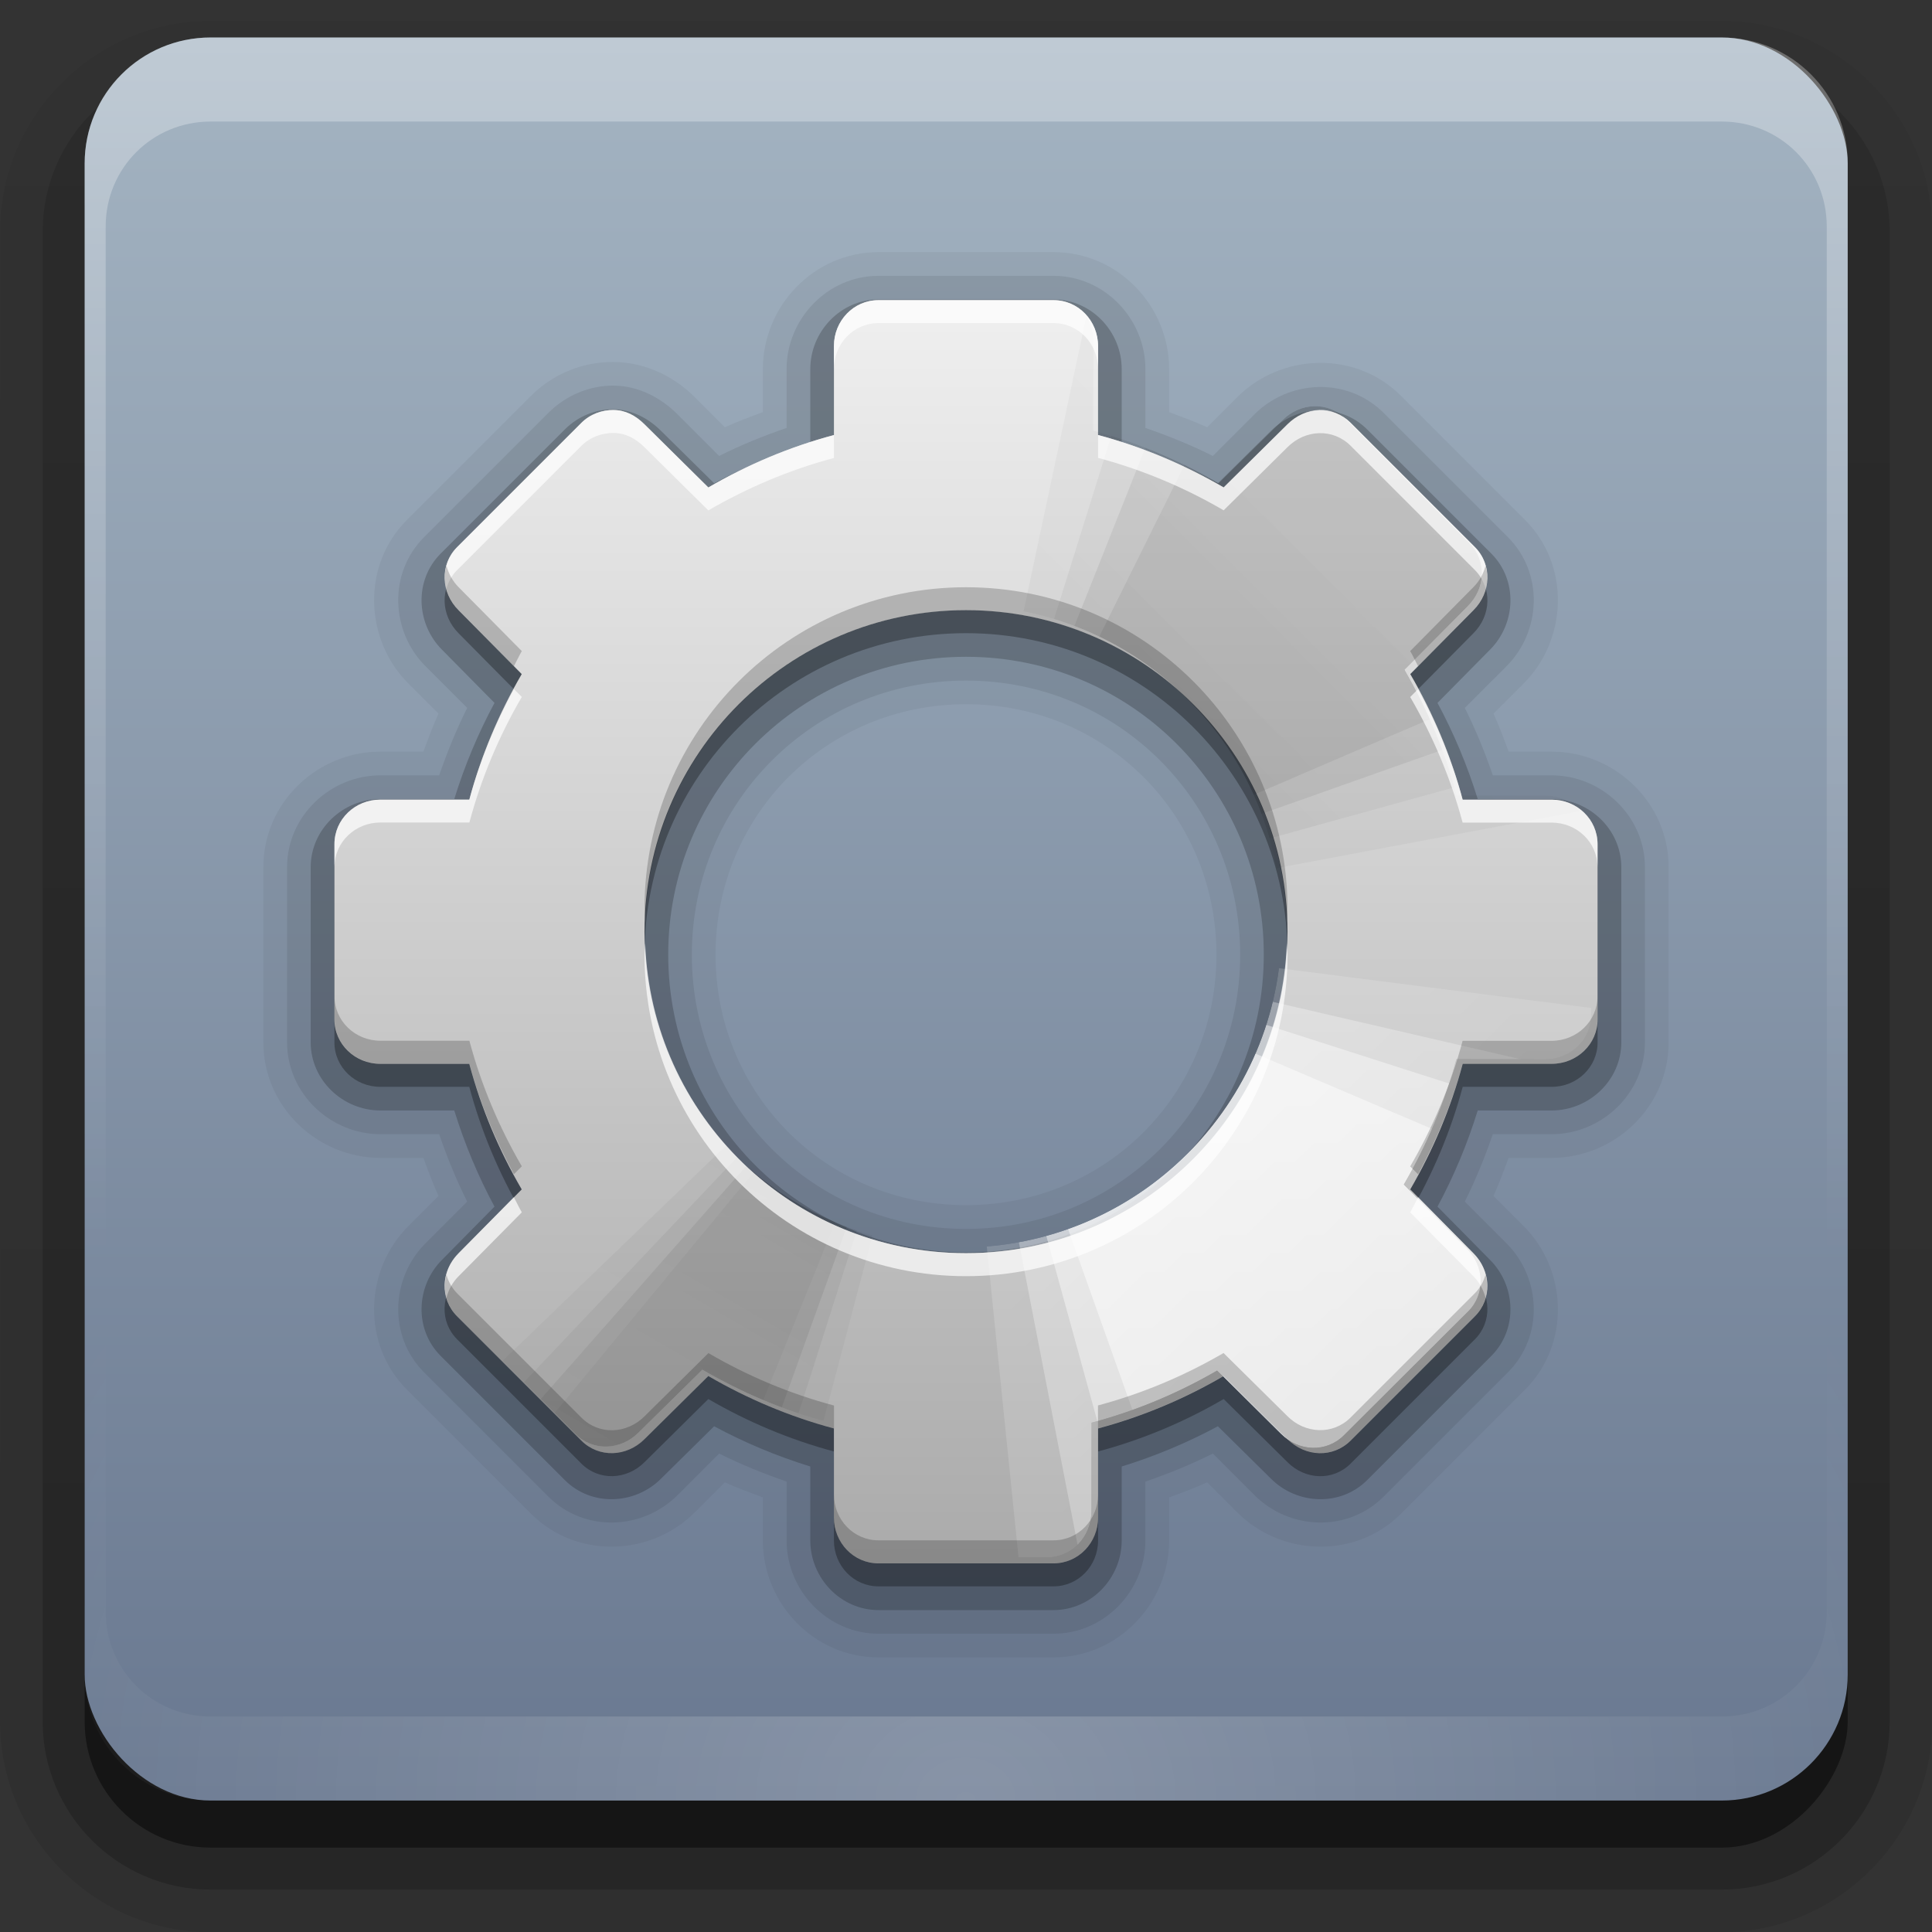 <svg height="22" width="22" xmlns="http://www.w3.org/2000/svg" xmlns:xlink="http://www.w3.org/1999/xlink"><rect width="100%" height="100%" fill="#333333" stroke="none"/><linearGradient id="a"><stop offset="0" stop-color="#fff"/><stop offset="1" stop-color="#fff" stop-opacity="0"/></linearGradient><linearGradient id="b" gradientUnits="userSpaceOnUse" x1="36.357" x2="36.357" xlink:href="#a" y1="6" y2="63.893"/><radialGradient id="c" cx="48" cy="90.172" gradientTransform="matrix(1.157 0 0 .996 -7.551 .197)" gradientUnits="userSpaceOnUse" r="42" xlink:href="#a"/><linearGradient id="d" gradientUnits="userSpaceOnUse" x1="48" x2="48" y1="90" y2="5.988"><stop offset="0" stop-color="#697890"/><stop offset="1" stop-color="#a4b4c2"/></linearGradient><linearGradient id="e" gradientTransform="matrix(1.006 0 0 .994 100 0)" gradientUnits="userSpaceOnUse" x1="45.448" x2="45.448" y1="92.54" y2="7.017"><stop offset="0"/><stop offset="1" stop-opacity=".588"/></linearGradient><linearGradient id="f" gradientTransform="matrix(1.024 0 0 1.012 -1.143 -98.071)" gradientUnits="userSpaceOnUse" x1="32.251" x2="32.251" xlink:href="#e" y1="6.132" y2="90.239"/><linearGradient id="g" gradientTransform="translate(0 -97)" gradientUnits="userSpaceOnUse" x1="32.251" x2="32.251" xlink:href="#e" y1="6.132" y2="90.239"/><linearGradient id="h" gradientUnits="userSpaceOnUse" x1="48.234" x2="126.139" xlink:href="#i" y1="48.047" y2="66.233"/><linearGradient id="i"><stop offset="0"/><stop offset="1" stop-opacity="0"/></linearGradient><linearGradient id="j" gradientUnits="userSpaceOnUse" x1="48.055" x2="126.673" xlink:href="#i" y1="48.032" y2="62.839"/><linearGradient id="k" gradientUnits="userSpaceOnUse" x1="47.997" x2="127.052" xlink:href="#i" y1="48.029" y2="60.29"/><linearGradient id="l" gradientUnits="userSpaceOnUse" x1="47.998" x2="127.416" xlink:href="#i" y1="48.029" y2="57.665"/><linearGradient id="m" gradientUnits="userSpaceOnUse" x1="48.234" x2="126.139" xlink:href="#a" y1="48.047" y2="66.233"/><linearGradient id="n" gradientUnits="userSpaceOnUse" x1="48.055" x2="126.673" xlink:href="#a" y1="48.032" y2="62.839"/><linearGradient id="o" gradientUnits="userSpaceOnUse" x1="47.997" x2="127.052" xlink:href="#a" y1="48.029" y2="60.29"/><linearGradient id="p" gradientUnits="userSpaceOnUse" x1="47.998" x2="127.416" xlink:href="#a" y1="48.029" y2="57.665"/><clipPath id="q"><path d="m30.916 135.971c-.937.541-1.228 1.748-.678 2.701l1.938 3.356c-1.418 1.414-2.622 3.012-3.595 4.71l-3.784-.991c-.532-.142-1.038-.118-1.476.131-.438.248-.797.668-.937 1.19l-1.979 7.385c-.28 1.045.366 2.065 1.429 2.35l3.772 1.034c-.006 1.957.238 3.943.759 5.877l-3.356 1.938c-.953.55-1.304 1.741-.763 2.678l3.812 6.603c.541.937 1.748 1.228 2.701.678l3.356-1.938c1.414 1.418 3.012 2.622 4.71 3.595l-.991 3.784c-.285 1.063.275 2.133 1.321 2.413l7.385 1.979c1.045.28 2.065-.366 2.35-1.429l1.034-3.772c1.957.006 3.943-.238 5.877-.759l1.938 3.356c.55.953 1.741 1.304 2.678.763l6.603-3.812c.937-.541 1.228-1.748.678-2.701l-1.938-3.356c1.418-1.414 2.622-3.012 3.595-4.71l3.784.991c1.063.285 2.133-.275 2.413-1.321l1.979-7.385c.28-1.045-.366-2.065-1.429-2.35l-3.772-1.034c.006-1.957-.238-3.943-.759-5.877l3.356-1.938c.953-.55 1.304-1.741.763-2.678l-3.812-6.603c-.541-.937-1.748-1.228-2.701-.678l-3.356 1.938c-1.414-1.418-3.012-2.622-4.71-3.595l.991-3.784c.285-1.063-.275-2.133-1.321-2.413l-7.385-1.979c-1.045-.28-2.065.366-2.35 1.429l-1.034 3.772c-1.957-.006-3.943.238-5.877.759l-1.938-3.356c-.55-.953-1.741-1.304-2.678-.763zm10.052 9.785c6.696-3.866 15.258-1.572 19.124 5.124s1.572 15.258-5.124 19.124c-6.696 3.866-15.258 1.572-19.124-5.124s-1.572-15.258 5.124-19.124z" display="block"/></clipPath><linearGradient id="r" gradientTransform="matrix(.334 0 0 .334 2.973 2.917)" gradientUnits="userSpaceOnUse" x1="20.759" x2="20.759" y1="1" y2="45.017"><stop offset="0" stop-color="#f0f0f0"/><stop offset="1" stop-color="#aaa"/></linearGradient><g transform="matrix(.239 0 0 .239 -.47 -.71)"><g fill="url(#f)"><path d="m12-95.031c-5.511 0-10.031 4.52-10.031 10.031v71c0 5.511 4.52 10.031 10.031 10.031h72c5.511 0 10.031-4.52 10.031-10.031v-71c0-5.511-4.52-10.031-10.031-10.031z" opacity=".08" transform="scale(1 -1)"/><path d="m12-94.031c-4.972 0-9.031 4.06-9.031 9.031v71c0 4.972 4.06 9.031 9.031 9.031h72c4.972 0 9.031-4.06 9.031-9.031v-71c0-4.972-4.06-9.031-9.031-9.031z" opacity=".1" transform="scale(1 -1)"/><path d="m12-93c-4.409 0-8 3.591-8 8v71c0 4.409 3.591 8 8 8h72c4.409 0 8-3.591 8-8v-71c0-4.409-3.591-8-8-8z" opacity=".2" transform="scale(1 -1)"/><rect height="85" opacity=".3" rx="7" transform="scale(1 -1)" width="86" x="5" y="-92"/></g><rect fill="url(#g)" height="84" opacity=".45" rx="6" transform="scale(1 -1)" width="84" x="6" y="-91"/></g><g transform="matrix(.239 0 0 .239 -.47 -1.007)"><rect fill="url(#d)" height="84" rx="6" width="84" x="6" y="6"/><path d="m12 90c-3.324 0-6-2.676-6-6v-2-68-2c0-.335.041-.651.094-.969.049-.296.097-.597.188-.875.01-.03.021-.064.031-.094.099-.288.235-.547.375-.812.145-.274.316-.536.5-.781s.374-.473.594-.688c.44-.428.943-.815 1.5-1.094.279-.14.573-.247.875-.344-.256.1-.487.236-.719.375-.007.004-.024-.004-.031 0-.032.019-.062.043-.094.062-.12.077-.231.164-.344.25-.106.081-.213.161-.312.25-.178.161-.347.345-.5.531-.108.13-.218.265-.312.406-.025.038-.038.086-.062.125-.065.103-.13.205-.188.312-.101.195-.206.416-.281.625-.008.022-.024.041-.031.062-.032.092-.036.187-.062.281-.03.107-.07.203-.094.312-.073.342-.125.698-.125 1.062v2 66.001 2c0 2.782 2.218 5 5 5h2 68 2c2.782 0 5-2.218 5-5v-2-66.001-2c0-.364-.052-.721-.125-1.062-.044-.207-.088-.398-.156-.594-.008-.022-.023-.041-.031-.062-.063-.174-.138-.367-.219-.531-.042-.083-.079-.17-.125-.25-.055-.097-.127-.188-.188-.281-.094-.141-.205-.276-.312-.406-.143-.174-.303-.347-.469-.5-.011-.01-.02-.021-.031-.031-.138-.126-.285-.234-.438-.344-.103-.073-.204-.153-.312-.219-.007-.004-.024.004-.031 0-.232-.139-.463-.275-.719-.375.302.097.596.204.875.344.557.279 1.06.666 1.5 1.094.22.214.409.442.594.688s.355.508.5.781c.14.265.276.525.375.812.01.031.021.063.031.094.09.278.139.579.188.875.052.318.094.634.094.969v2 68 2c0 3.324-2.676 6-6 6z" fill="url(#c)" opacity=".2"/><path d="m12 6c-3.324 0-6 2.676-6 6v2 68 2c0 .335.041.651.094.969.049.296.097.597.188.875.01.03.021.064.031.094.099.288.235.547.375.812.145.274.316.536.5.781s.374.473.594.688c.44.428.943.815 1.5 1.094.279.14.573.247.875.344-.256-.1-.487-.236-.719-.375-.007-.004-.024.004-.031 0-.032-.019-.062-.043-.094-.062-.12-.077-.231-.164-.344-.25-.106-.081-.213-.161-.312-.25-.178-.161-.347-.345-.5-.531-.108-.13-.218-.265-.312-.406-.025-.038-.038-.086-.062-.125-.065-.103-.13-.205-.188-.312-.101-.195-.206-.416-.281-.625-.008-.022-.024-.041-.031-.062-.032-.092-.036-.187-.062-.281-.03-.107-.07-.203-.094-.312-.073-.342-.125-.698-.125-1.062v-2-65.999-2c0-2.782 2.218-5 5-5h2 68 2c2.782 0 5 2.218 5 5v2 65.999 2c0 .364-.052.721-.125 1.062-.044.207-.088.398-.156.594-.008.022-.023.041-.031.062-.063.174-.138.367-.219.531-.042.083-.079.17-.125.25-.055.097-.127.188-.188.281-.094.141-.205.276-.312.406-.143.174-.303.347-.469.5-.011.01-.02.021-.031.031-.138.126-.285.234-.438.344-.103.073-.204.153-.312.219-.007.004-.024-.004-.031 0-.232.139-.463.275-.719.375.302-.097.596-.204.875-.344.557-.279 1.06-.666 1.5-1.094.22-.214.409-.442.594-.688s.355-.508.5-.781c.14-.265.276-.525.375-.812.01-.031.021-.063.031-.094.09-.278.139-.579.188-.875.052-.318.094-.634.094-.969v-2-68-2c0-3.324-2.676-6-6-6z" fill="url(#b)" opacity=".3"/></g><path d="m10.003 2.871c-.735 0-1.316.614-1.316 1.332v.49c-.146.054-.291.107-.433.172l-.343-.343c-.213-.213-.535-.397-.923-.4-.341-.003-.682.127-.94.384l-1.414 1.414c-.519.519-.483 1.364.016 1.863l.343.343c-.065.142-.117.287-.172.433h-.49c-.718 0-1.332.58-1.332 1.316v1.994c0 .735.614 1.316 1.332 1.316h.49c.054.146.107.291.172.433l-.343.343c-.499.499-.535 1.344-.016 1.863l1.414 1.414c.519.519 1.364.483 1.863-.016l.343-.343c.142.065.287.117.433.172v.49c0 .718.58 1.332 1.316 1.332h1.994c.735 0 1.316-.614 1.316-1.332v-.49c.146-.054.291-.107.433-.172l.343.343c.499.499 1.344.535 1.863.016l1.414-1.414c.519-.519.483-1.364-.016-1.863l-.343-.343c.065-.142.117-.287.172-.433h.49c.718 0 1.332-.58 1.332-1.316v-1.994c0-.735-.614-1.316-1.332-1.316h-.49c-.054-.146-.107-.291-.172-.433l.343-.343c.499-.499.535-1.344.016-1.863l-1.414-1.414c-.519-.519-1.364-.483-1.863.016l-.343.343c-.142-.065-.287-.117-.433-.172v-.49c0-.718-.58-1.332-1.316-1.332zm.997 5.148c1.589 0 2.852 1.263 2.852 2.852 0 1.589-1.263 2.852-2.852 2.852-1.589 0-2.852-1.263-2.852-2.852 0-1.589 1.263-2.852 2.852-2.852z" display="block" opacity=".05"/><path d="m10.003 3.141c-.582 0-1.046.492-1.046 1.062v.67c-.266.091-.52.195-.768.319l-.474-.474c-.176-.176-.427-.324-.727-.327-.267-.002-.537.104-.744.311l-1.414 1.414c-.411.411-.381 1.074.016 1.471l.474.474c-.124.248-.227.502-.319.768h-.67c-.57 0-1.062.464-1.062 1.046v1.994c0 .582.492 1.046 1.062 1.046h.67c.091.266.195.52.319.768l-.474.474c-.397.397-.427 1.06-.016 1.471l1.414 1.414c.411.411 1.074.381 1.471-.016l.474-.474c.248.124.502.227.768.319v.67c0 .57.464 1.062 1.046 1.062h1.994c.582 0 1.046-.492 1.046-1.062v-.67c.266-.091.52-.195.768-.319l.474.474c.397.397 1.06.427 1.471.016l1.414-1.414c.411-.411.381-1.074-.016-1.471l-.474-.474c.124-.248.227-.502.319-.768h.67c.57 0 1.062-.464 1.062-1.046v-1.994c0-.582-.492-1.046-1.062-1.046h-.67c-.091-.266-.195-.52-.319-.768l.474-.474c.397-.397.427-1.06.016-1.471l-1.414-1.414c-.411-.411-1.074-.381-1.471.016l-.474.474c-.248-.124-.502-.227-.768-.319v-.67c0-.57-.464-1.062-1.046-1.062zm.997 4.609c1.734 0 3.122 1.388 3.122 3.122 0 1.734-1.388 3.122-3.122 3.122s-3.122-1.388-3.122-3.122c0-1.734 1.388-3.122 3.122-3.122z" display="block" opacity=".08"/><path d="m10.003 3.41c-.431 0-.776.366-.776.793v.842c-.382.118-.749.272-1.095.458l-.605-.597c-.137-.137-.327-.243-.539-.245-.199-.002-.4.073-.556.229l-1.414 1.414c-.304.304-.281.798.016 1.095l.597.605c-.186.346-.34.713-.458 1.095h-.842c-.427 0-.793.345-.793.776v1.994c0 .431.366.776.793.776h.842c.118.382.272.749.458 1.095l-.597.605c-.297.297-.32.791-.016 1.095l1.414 1.414c.304.304.798.281 1.095-.016l.605-.597c.346.186.713.34 1.095.458v.842c0 .427.345.793.776.793h1.994c.431 0 .776-.366.776-.793v-.842c.382-.118.749-.272 1.095-.458l.605.597c.297.297.791.32 1.095.016l1.414-1.414c.304-.304.281-.798-.016-1.095l-.597-.605c.186-.346.34-.713.458-1.095h.842c.427 0 .793-.345.793-.776v-1.994c0-.431-.366-.776-.793-.776h-.842c-.118-.382-.272-.749-.458-1.095l.597-.605c.297-.297.32-.791.016-1.095l-1.414-1.414c-.304-.304-.798-.281-1.095.016l-.605.597c-.346-.186-.713-.34-1.095-.458v-.842c0-.427-.345-.793-.776-.793zm.997 4.069c1.877 0 3.391 1.514 3.391 3.391 0 1.877-1.514 3.391-3.391 3.391s-3.391-1.514-3.391-3.391c0-1.877 1.514-3.391 3.391-3.391z" display="block" opacity=".2"/><path d="m10.003 3.68c-.283 0-.507.235-.507.523v1.013c-.506.135-.988.339-1.43.597l-.727-.719c-.102-.102-.22-.162-.351-.163-.132-.001-.268.047-.368.147l-1.414 1.414c-.2.2-.187.516.016.719l.719.727c-.257.442-.462.924-.597 1.43h-1.013c-.288 0-.523.224-.523.507v1.994c0 .283.235.507.523.507h1.013c.135.506.339.988.597 1.43l-.719.727c-.204.204-.216.519-.016.719l1.414 1.414c.2.2.516.187.719-.016l.727-.719c.442.257.924.462 1.43.597v1.013c0 .288.224.523.507.523h1.994c.283 0 .507-.235.507-.523v-1.013c.506-.135.988-.339 1.43-.597l.727.719c.204.204.519.216.719.016l1.414-1.414c.2-.2.187-.516-.016-.719l-.719-.727c.257-.442.462-.924.597-1.43h1.013c.288 0 .523-.224.523-.507v-1.994c0-.283-.235-.507-.523-.507h-1.013c-.135-.506-.339-.988-.597-1.43l.719-.727c.204-.204.216-.519.016-.719l-1.414-1.414c-.2-.2-.516-.187-.719.016l-.727.719c-.442-.257-.924-.462-1.43-.597v-1.013c0-.288-.224-.523-.507-.523zm.997 3.53c2.022 0 3.661 1.639 3.661 3.661 0 2.022-1.639 3.661-3.661 3.661-2.022 0-3.661-1.639-3.661-3.661 0-2.022 1.639-3.661 3.661-3.661z" display="block" opacity=".3"/><path d="m10.003 3.418c-.283 0-.507.235-.507.523v1.013c-.506.135-.988.339-1.43.597l-.727-.719c-.102-.102-.22-.162-.351-.163-.132-.001-.268.047-.368.147l-1.414 1.414c-.2.2-.187.516.016.719l.719.727c-.257.442-.462.924-.597 1.43h-1.013c-.288 0-.523.224-.523.507v1.994c0 .283.235.507.523.507h1.013c.135.506.339.988.597 1.43l-.719.727c-.204.204-.216.519-.016.719l1.414 1.414c.2.2.516.187.719-.016l.727-.719c.442.257.924.462 1.43.597v1.013c0 .288.224.523.507.523h1.994c.283 0 .507-.235.507-.523v-1.013c.506-.135.988-.339 1.43-.597l.727.719c.204.204.519.216.719.016l1.414-1.414c.2-.2.187-.516-.016-.719l-.719-.727c.257-.442.462-.924.597-1.43h1.013c.288 0 .523-.224.523-.507v-1.994c0-.283-.235-.507-.523-.507h-1.013c-.135-.506-.339-.988-.597-1.43l.719-.727c.204-.204.216-.519.016-.719l-1.414-1.414c-.2-.2-.516-.187-.719.016l-.727.719c-.442-.257-.924-.462-1.43-.597v-1.013c0-.288-.224-.523-.507-.523zm.997 3.53c2.022 0 3.661 1.639 3.661 3.661 0 2.022-1.639 3.661-3.661 3.661-2.022 0-3.661-1.639-3.661-3.661 0-2.022 1.639-3.661 3.661-3.661z" display="block" fill="url(#r)"/><g clip-path="url(#q)" transform="matrix(.226 .131 -.131 .226 20.779 -31.416)"><g opacity=".9" transform="matrix(.141 .993 -1.165 .12 96.937 104.805)"><path d="m108.896 48a60.896 60.896 0 0 1 -6.546 27.467l-54.35-27.467z" fill="url(#h)" opacity=".05" transform="matrix(.994 -.108 .108 .994 -5.158 5.492)"/><path d="m108.896 48a60.896 60.896 0 0 1 -4.457 22.869l-56.439-22.869z" fill="url(#j)" opacity=".07" transform="matrix(.998 -.065 .065 .998 -3.094 3.242)"/><path d="m108.896 48a60.896 60.896 0 0 1 -3.13 19.272l-57.766-19.272z" fill="url(#k)" opacity=".1" transform="matrix(.999 -.033 .033 .999 -1.563 1.616)"/><path d="m108.896 48a60.896 60.896 0 0 1 -2.075 15.761l-58.821-15.761z" fill="url(#l)" opacity=".05"/></g><g fill="#fff" opacity=".9" transform="matrix(1.063 -.131 -.74 3.227 32.525 9.332)"><path d="m108.896 48a60.896 60.896 0 0 1 -6.546 27.467l-54.35-27.467z" fill="url(#m)" opacity=".2" transform="matrix(.994 -.108 .108 .994 -5.158 5.492)"/><path d="m108.896 48a60.896 60.896 0 0 1 -4.457 22.869l-56.439-22.869z" fill="url(#n)" opacity=".4" transform="matrix(.998 -.065 .065 .998 -3.094 3.242)"/><path d="m108.896 48a60.896 60.896 0 0 1 -3.13 19.272l-57.766-19.272z" fill="url(#o)" opacity=".6" transform="matrix(.999 -.033 .033 .999 -1.563 1.616)"/><path d="m108.896 48a60.896 60.896 0 0 1 -2.075 15.761l-58.821-15.761z" fill="url(#p)" opacity=".8"/></g><g opacity=".5" transform="matrix(-.617 .787 -.787 -.617 115.001 150.012)"><path d="m108.896 48a60.896 60.896 0 0 1 -6.546 27.467l-54.35-27.467z" fill="url(#h)" opacity=".05" transform="matrix(.994 -.108 .108 .994 -5.158 5.492)"/><path d="m108.896 48a60.896 60.896 0 0 1 -4.457 22.869l-56.439-22.869z" fill="url(#j)" opacity=".07" transform="matrix(.998 -.065 .065 .998 -3.094 3.242)"/><path d="m108.896 48a60.896 60.896 0 0 1 -3.13 19.272l-57.766-19.272z" fill="url(#k)" opacity=".1" transform="matrix(.999 -.033 .033 .999 -1.563 1.616)"/><path d="m108.896 48a60.896 60.896 0 0 1 -2.075 15.761l-58.821-15.761z" fill="url(#l)" opacity=".1"/></g><g opacity=".8" transform="matrix(-.068 -1.046 2.711 .602 -79.095 179.08)"><path d="m108.896 48a60.896 60.896 0 0 1 -6.546 27.467l-54.35-27.467z" fill="url(#h)" opacity=".05" transform="matrix(.994 -.108 .108 .994 -5.158 5.492)"/><path d="m108.896 48a60.896 60.896 0 0 1 -4.457 22.869l-56.439-22.869z" fill="url(#j)" opacity=".07" transform="matrix(.998 -.065 .065 .998 -3.094 3.242)"/><path d="m108.896 48a60.896 60.896 0 0 1 -3.13 19.272l-57.766-19.272z" fill="url(#k)" opacity=".1" transform="matrix(.999 -.033 .033 .999 -1.563 1.616)"/><path d="m108.896 48a60.896 60.896 0 0 1 -2.075 15.761l-58.821-15.761z" fill="url(#l)" opacity=".1"/></g><g fill="#fff" opacity=".9" transform="matrix(-1.063 .131 .74 -3.227 62.997 306.668)"><path d="m108.896 48a60.896 60.896 0 0 1 -6.546 27.467l-54.35-27.467z" fill="url(#m)" opacity=".2" transform="matrix(.994 -.108 .108 .994 -5.158 5.492)"/><path d="m108.896 48a60.896 60.896 0 0 1 -4.457 22.869l-56.439-22.869z" fill="url(#n)" opacity=".4" transform="matrix(.998 -.065 .065 .998 -3.094 3.242)"/><path d="m108.896 48a60.896 60.896 0 0 1 -3.13 19.272l-57.766-19.272z" fill="url(#o)" opacity=".6" transform="matrix(.999 -.033 .033 .999 -1.563 1.616)"/><path d="m108.896 48a60.896 60.896 0 0 1 -2.075 15.761l-58.821-15.761z" fill="url(#p)" opacity=".8"/></g></g><path d="m10.003 3.418c-.283 0-.507.235-.507.523v.261c0-.288.224-.523.507-.523h1.994c.283 0 .507.235.507.523v-.261c0-.288-.224-.523-.507-.523zm-3.015 1.25c-.132-.001-.268.047-.368.147l-1.414 1.414c-.13.13-.166.309-.123.474.022-.076.061-.151.123-.212l1.414-1.414c.1-.1.236-.148.368-.147.132.001.25.062.351.163l.727.719c.442-.257.924-.462 1.43-.597v-.261c-.506.135-.988.339-1.43.597l-.727-.719c-.102-.102-.22-.162-.351-.163zm8.033 0c-.129.004-.258.062-.36.163l-.727.719c-.442-.257-.924-.462-1.43-.597v.261c.506.135.988.339 1.43.597l.727-.719c.204-.204.519-.216.719-.016l1.414 1.414c.061.061.101.136.123.212.043-.165.007-.344-.123-.474l-1.414-1.414c-.1-.1-.23-.151-.36-.147zm-9.169 3.179c-.213.395-.389.817-.507 1.258h-1.013c-.288 0-.523.224-.523.507v.261c0-.283.235-.507.523-.507h1.013c.135-.506.339-.988.597-1.43zm10.296 0-.09.09c.257.442.462.924.597 1.43h1.013c.288 0 .523.224.523.507v-.261c0-.283-.235-.507-.523-.507h-1.013c-.118-.442-.294-.864-.507-1.258zm-8.801 2.893c-.002.044-.008.087-.008.131 0 2.022 1.639 3.661 3.661 3.661 2.022 0 3.661-1.639 3.661-3.661 0-.044-.007-.087-.008-.131-.069 1.961-1.675 3.53-3.653 3.53s-3.584-1.569-3.653-3.53zm-1.495 2.893-.629.637c-.141.141-.189.333-.139.507.023-.089.067-.174.139-.245l.719-.727c-.033-.056-.059-.114-.09-.172zm10.296 0c-.031.058-.057.115-.09.172l.719.727c.071.071.115.156.139.245.05-.173.002-.365-.139-.507z" display="block" fill="#fff" opacity=".7"/><path d="m5.084 6.442c-.05.173-.002.365.139.507l.629.637c.031-.058.057-.115.09-.172l-.719-.727c-.071-.071-.115-.156-.139-.245zm11.832 0c-.023.089-.067.174-.139.245l-.719.727c.033.056.059.114.09.172l.629-.637c.141-.141.189-.333.139-.507zm-5.916.245c-2.022 0-3.661 1.639-3.661 3.661 0 .044.007.087.008.131.069-1.961 1.675-3.53 3.653-3.53s3.584 1.569 3.653 3.53c.002-.044.008-.087.008-.131 0-2.022-1.639-3.661-3.661-3.661zm-7.191 4.658v.261c0 .283.235.507.523.507h1.013c.118.442.294.864.507 1.258l.09-.09c-.257-.442-.462-.924-.597-1.43h-1.013c-.288 0-.523-.224-.523-.507zm14.382 0c0 .283-.235.507-.523.507h-1.013c-.135.506-.339.988-.597 1.43l.09.09c.213-.395.389-.817.507-1.258h1.013c.288 0 .523-.224.523-.507zm-13.107 3.171c-.043.165-.007.344.123.474l1.414 1.414c.2.2.516.187.719-.016l.727-.719c.442.257.924.462 1.43.597v-.261c-.506-.135-.988-.339-1.43-.597l-.727.719c-.204.204-.519.216-.719.016l-1.414-1.414c-.061-.061-.101-.136-.123-.212zm11.832 0c-.022.076-.061.151-.123.212l-1.414 1.414c-.2.2-.516.187-.719-.016l-.727-.719c-.442.257-.924.462-1.43.597v.261c.506-.135.988-.339 1.43-.597l.727.719c.204.204.519.216.719.016l1.414-1.414c.13-.13.166-.309.123-.474zm-7.42 2.501v.261c0 .288.224.523.507.523h1.994c.283 0 .507-.235.507-.523v-.261c0 .288-.224.523-.507.523h-1.994c-.283 0-.507-.235-.507-.523z" display="block" opacity=".2"/></svg>